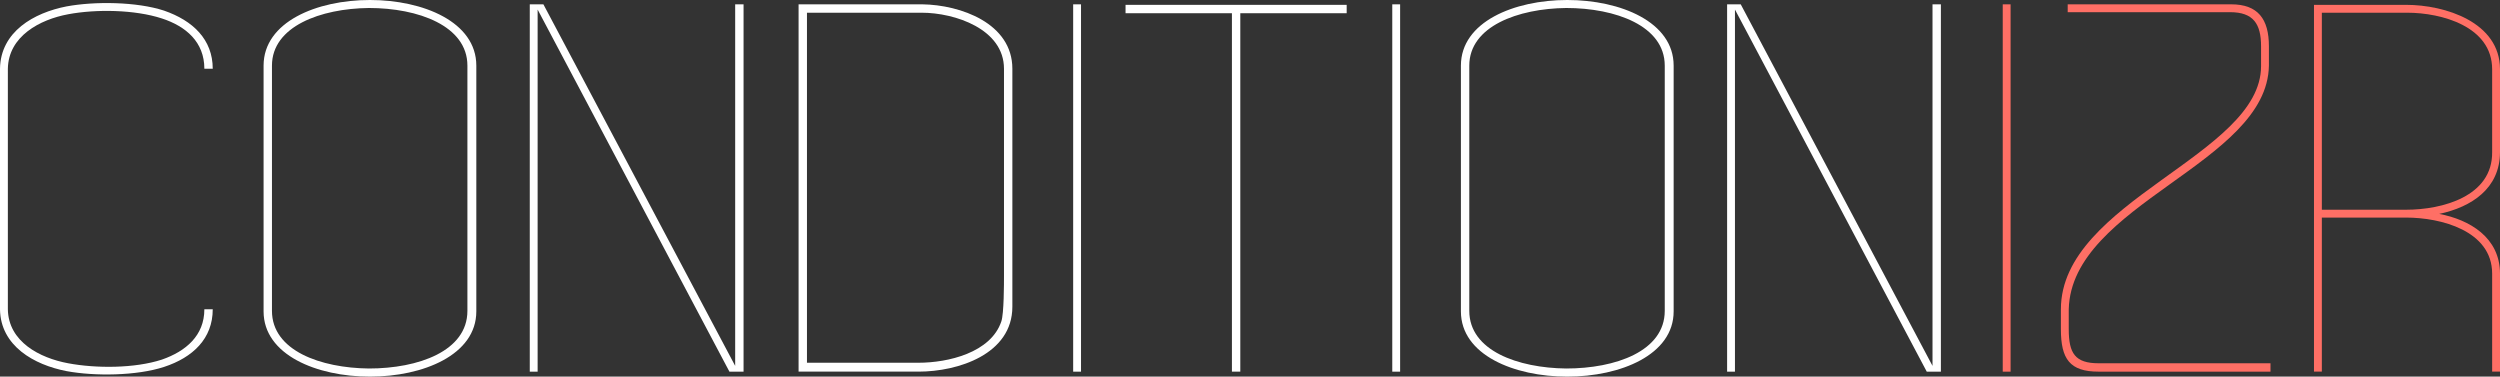 <?xml version="1.0" encoding="utf-8"?>
<!DOCTYPE svg PUBLIC "-//W3C//DTD SVG 1.1//EN" "http://www.w3.org/Graphics/SVG/1.1/DTD/svg11.dtd">
<svg version="1.1" id="Layer_1" xmlns="http://www.w3.org/2000/svg" xmlns:xlink="http://www.w3.org/1999/xlink" x="0px" y="0px" viewBox="0 0 286.252 43.124" enable-background="new 0 0 286.252 43.124"
	 xml:space="preserve">
<rect x="0" y="0" width="286.252" height="43.124" fill="#333333" stroke="none"/>
<g>
	<path fill="#FFFFFF" d="M0.9,35.414c0.06,3.72,3.66,5.58,6.9,6.18c3.18,0.6,7.62,0.6,10.739-0.42c2.76-0.96,4.86-2.76,4.86-5.76
		h0.96c0,3.36-2.28,5.52-5.58,6.6c-3.12,1.02-7.92,1.08-11.16,0.48c-3.72-0.72-7.56-2.88-7.62-7.08v-0.54V8.354v-0.48
		c0.06-4.26,3.9-6.419,7.62-7.14c3.24-0.6,8.04-0.54,11.16,0.48c3.3,1.14,5.58,3.3,5.58,6.66h-0.96c0-3.06-2.1-4.86-4.86-5.76
		c-3.12-1.02-7.56-1.08-10.739-0.48c-3.24,0.6-6.84,2.52-6.9,6.24V35.414z"/>
	<path fill="#FFFFFF" d="M30.18,7.515c0-10.02,24.359-10.02,24.359,0v28.139c0,9.96-24.359,9.96-24.359,0V7.515z M53.519,7.515
		c0-4.56-5.64-6.6-11.28-6.6c-5.52,0.06-11.099,2.1-11.099,6.6v28.079c0,4.56,5.58,6.54,11.099,6.6c5.64,0,11.28-1.98,11.28-6.6
		V7.515z"/>
	<path fill="#FFFFFF" d="M85.138,42.553c-0.54,0-1.08,0-1.62,0L61.559,1.095v41.458h-0.9V0.495c0.48,0,1.02,0,1.56,0l21.959,41.398
		V0.495h0.96V42.553z"/>
	<path fill="#FFFFFF" d="M91.438,42.553c0-14.04,0-28.079,0-42.058h14.159c4.38,0.06,10.32,2.16,10.32,7.379v27.239
		c0,5.459-6.24,7.439-10.74,7.439H91.438z M114.958,31.454V7.875c0-4.56-5.64-6.419-9.42-6.419H92.398v40.078h12.779
		c3.36,0,8.28-1.14,9.479-4.74C114.958,35.894,114.958,32.474,114.958,31.454z"/>
	<path fill="#FFFFFF" d="M123.777,0.495v42.058h-0.899c0-14.04,0-28.079,0-42.058H123.777z"/>
	<path fill="#FFFFFF" d="M154.195,0.555v0.96h-12.179v41.038h-0.96V1.515h-12.18v-0.96H154.195z"/>
	<path fill="#FFFFFF" d="M160.315,0.495v42.058h-0.899c0-14.04,0-28.079,0-42.058H160.315z"/>
	<path fill="#FFFFFF" d="M167.275,7.515c0-10.02,24.359-10.02,24.359,0v28.139c0,9.96-24.359,9.96-24.359,0V7.515z M190.615,7.515
		c0-4.56-5.641-6.6-11.28-6.6c-5.52,0.06-11.1,2.1-11.1,6.6v28.079c0,4.56,5.58,6.54,11.1,6.6c5.64,0,11.28-1.98,11.28-6.6V7.515z"
		/>
	<path fill="#FFFFFF" d="M222.233,42.553c-0.54,0-1.079,0-1.619,0l-21.96-41.458v41.458h-0.899V0.495c0.479,0,1.02,0,1.56,0
		l21.959,41.398V0.495h0.96V42.553z"/>
	<path fill="#FF6F65" d="M230.214,0.495v42.058h-0.899c0-14.04,0-28.079,0-42.058H230.214z"/>
	<path fill="#FF6F65" d="M255.473,0.495c3.06,0,4.319,1.68,4.319,4.8c0,0.72,0,1.5,0,2.22c-0.18,11.22-22.619,15.839-22.919,27.899
		v2.28c0,2.76,0.72,3.9,3.42,3.9h19.68v0.96h-19.68c-3.3,0-4.319-1.44-4.319-4.86v-2.28c0-12.419,22.919-17.639,22.919-27.839v-2.28
		c0-2.58-0.9-3.9-3.54-3.9h-18.6v-0.9H255.473z"/>
	<path fill="#FF6F65" d="M275.513,0.555c4.439,0,10.739,1.979,10.739,7.379v9.479c0,4.2-3.3,6.3-6.96,7.08
		c3.48,0.66,6.96,2.7,6.96,6.839v11.22h-0.899v-11.22c0-4.919-5.88-6.419-9.84-6.419h-9.66v17.639h-0.899V0.555H275.513z
		 M275.513,24.014c4.08,0,9.899-1.5,9.84-6.6V7.935c0-4.92-5.82-6.479-9.72-6.479h-9.78v22.559H275.513z"/>
</g>
</svg>
